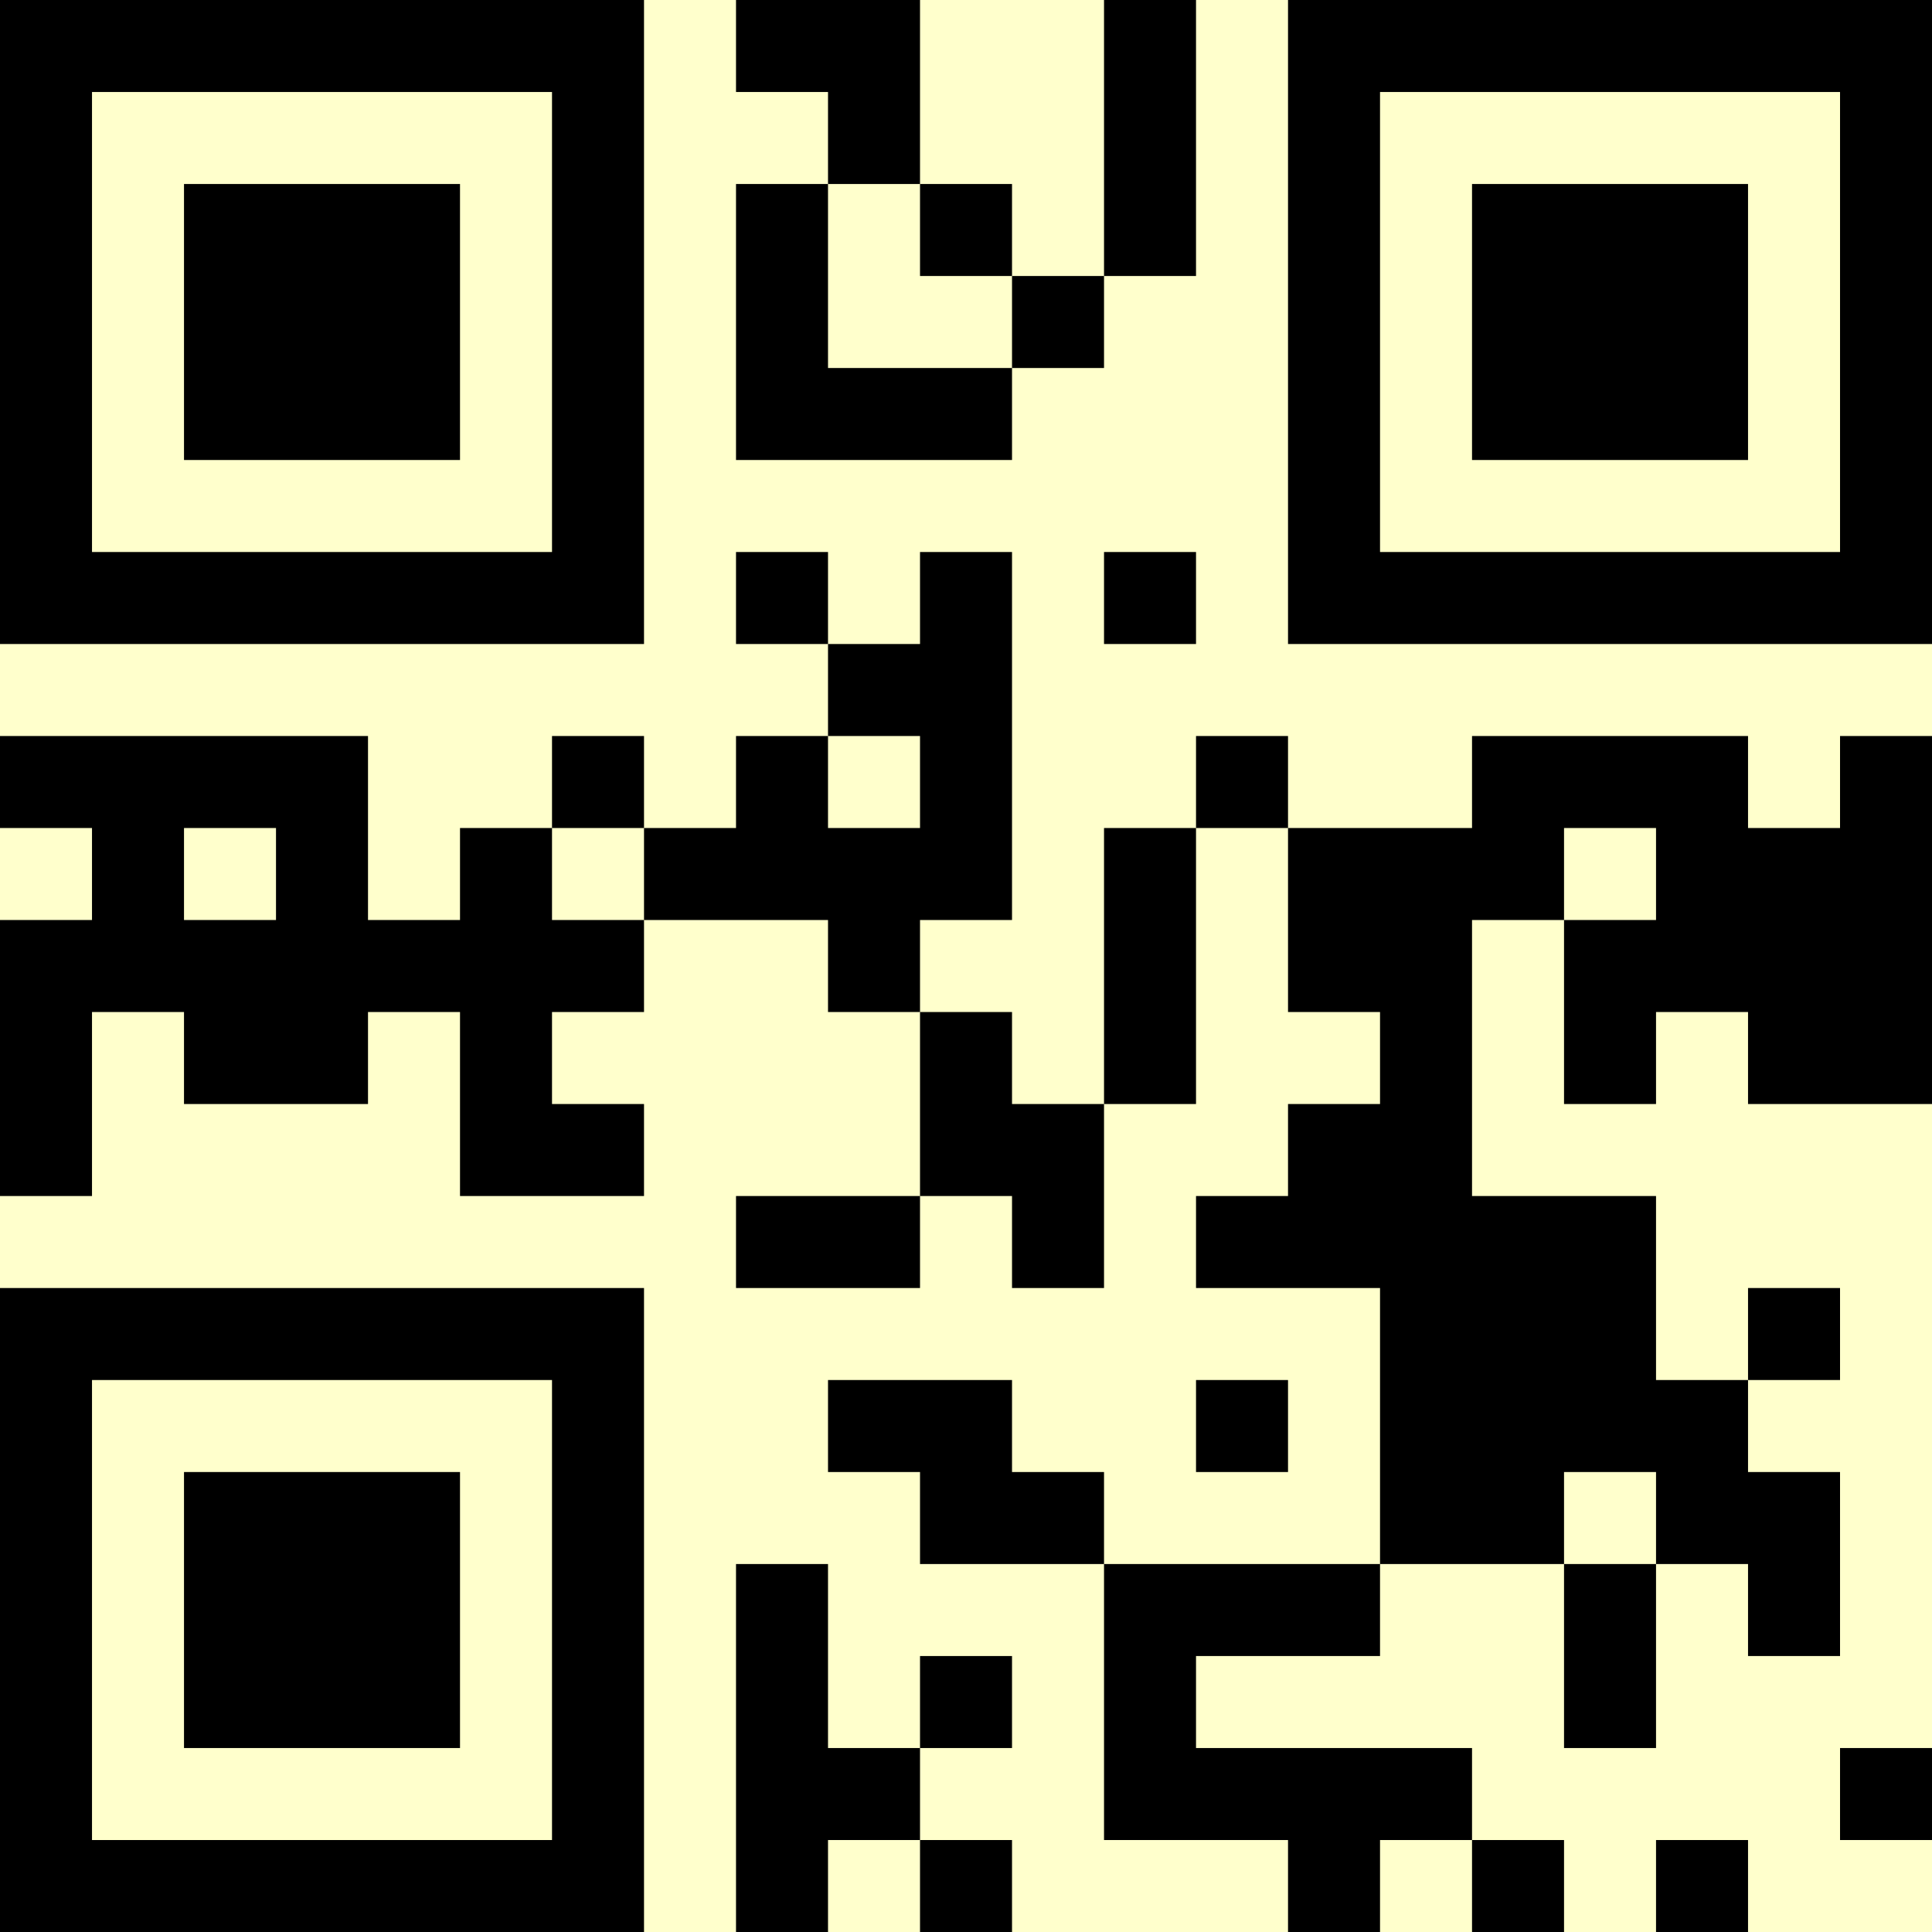 <?xml version="1.0" encoding="UTF-8"?>
<svg xmlns="http://www.w3.org/2000/svg" version="1.1" width="500" height="500" viewBox="0 0 500 500"><rect x="0" y="0" width="500" height="500" fill="#ffffcc"/><g transform="scale(23.81)"><g transform="translate(0,0)"><path fill-rule="evenodd" d="M8 0L8 1L9 1L9 2L8 2L8 5L11 5L11 4L12 4L12 3L13 3L13 0L12 0L12 3L11 3L11 2L10 2L10 0ZM9 2L9 4L11 4L11 3L10 3L10 2ZM8 6L8 7L9 7L9 8L8 8L8 9L7 9L7 8L6 8L6 9L5 9L5 10L4 10L4 8L0 8L0 9L1 9L1 10L0 10L0 13L1 13L1 11L2 11L2 12L4 12L4 11L5 11L5 13L7 13L7 12L6 12L6 11L7 11L7 10L9 10L9 11L10 11L10 13L8 13L8 14L10 14L10 13L11 13L11 14L12 14L12 12L13 12L13 9L14 9L14 11L15 11L15 12L14 12L14 13L13 13L13 14L15 14L15 17L12 17L12 16L11 16L11 15L9 15L9 16L10 16L10 17L12 17L12 20L14 20L14 21L15 21L15 20L16 20L16 21L17 21L17 20L16 20L16 19L13 19L13 18L15 18L15 17L17 17L17 19L18 19L18 17L19 17L19 18L20 18L20 16L19 16L19 15L20 15L20 14L19 14L19 15L18 15L18 13L16 13L16 10L17 10L17 12L18 12L18 11L19 11L19 12L21 12L21 8L20 8L20 9L19 9L19 8L16 8L16 9L14 9L14 8L13 8L13 9L12 9L12 12L11 12L11 11L10 11L10 10L11 10L11 6L10 6L10 7L9 7L9 6ZM12 6L12 7L13 7L13 6ZM9 8L9 9L10 9L10 8ZM2 9L2 10L3 10L3 9ZM6 9L6 10L7 10L7 9ZM17 9L17 10L18 10L18 9ZM13 15L13 16L14 16L14 15ZM17 16L17 17L18 17L18 16ZM8 17L8 21L9 21L9 20L10 20L10 21L11 21L11 20L10 20L10 19L11 19L11 18L10 18L10 19L9 19L9 17ZM20 19L20 20L21 20L21 19ZM18 20L18 21L19 21L19 20ZM0 0L0 7L7 7L7 0ZM1 1L1 6L6 6L6 1ZM2 2L2 5L5 5L5 2ZM14 0L14 7L21 7L21 0ZM15 1L15 6L20 6L20 1ZM16 2L16 5L19 5L19 2ZM0 14L0 21L7 21L7 14ZM1 15L1 20L6 20L6 15ZM2 16L2 19L5 19L5 16Z" fill="#000000"/></g></g></svg>
